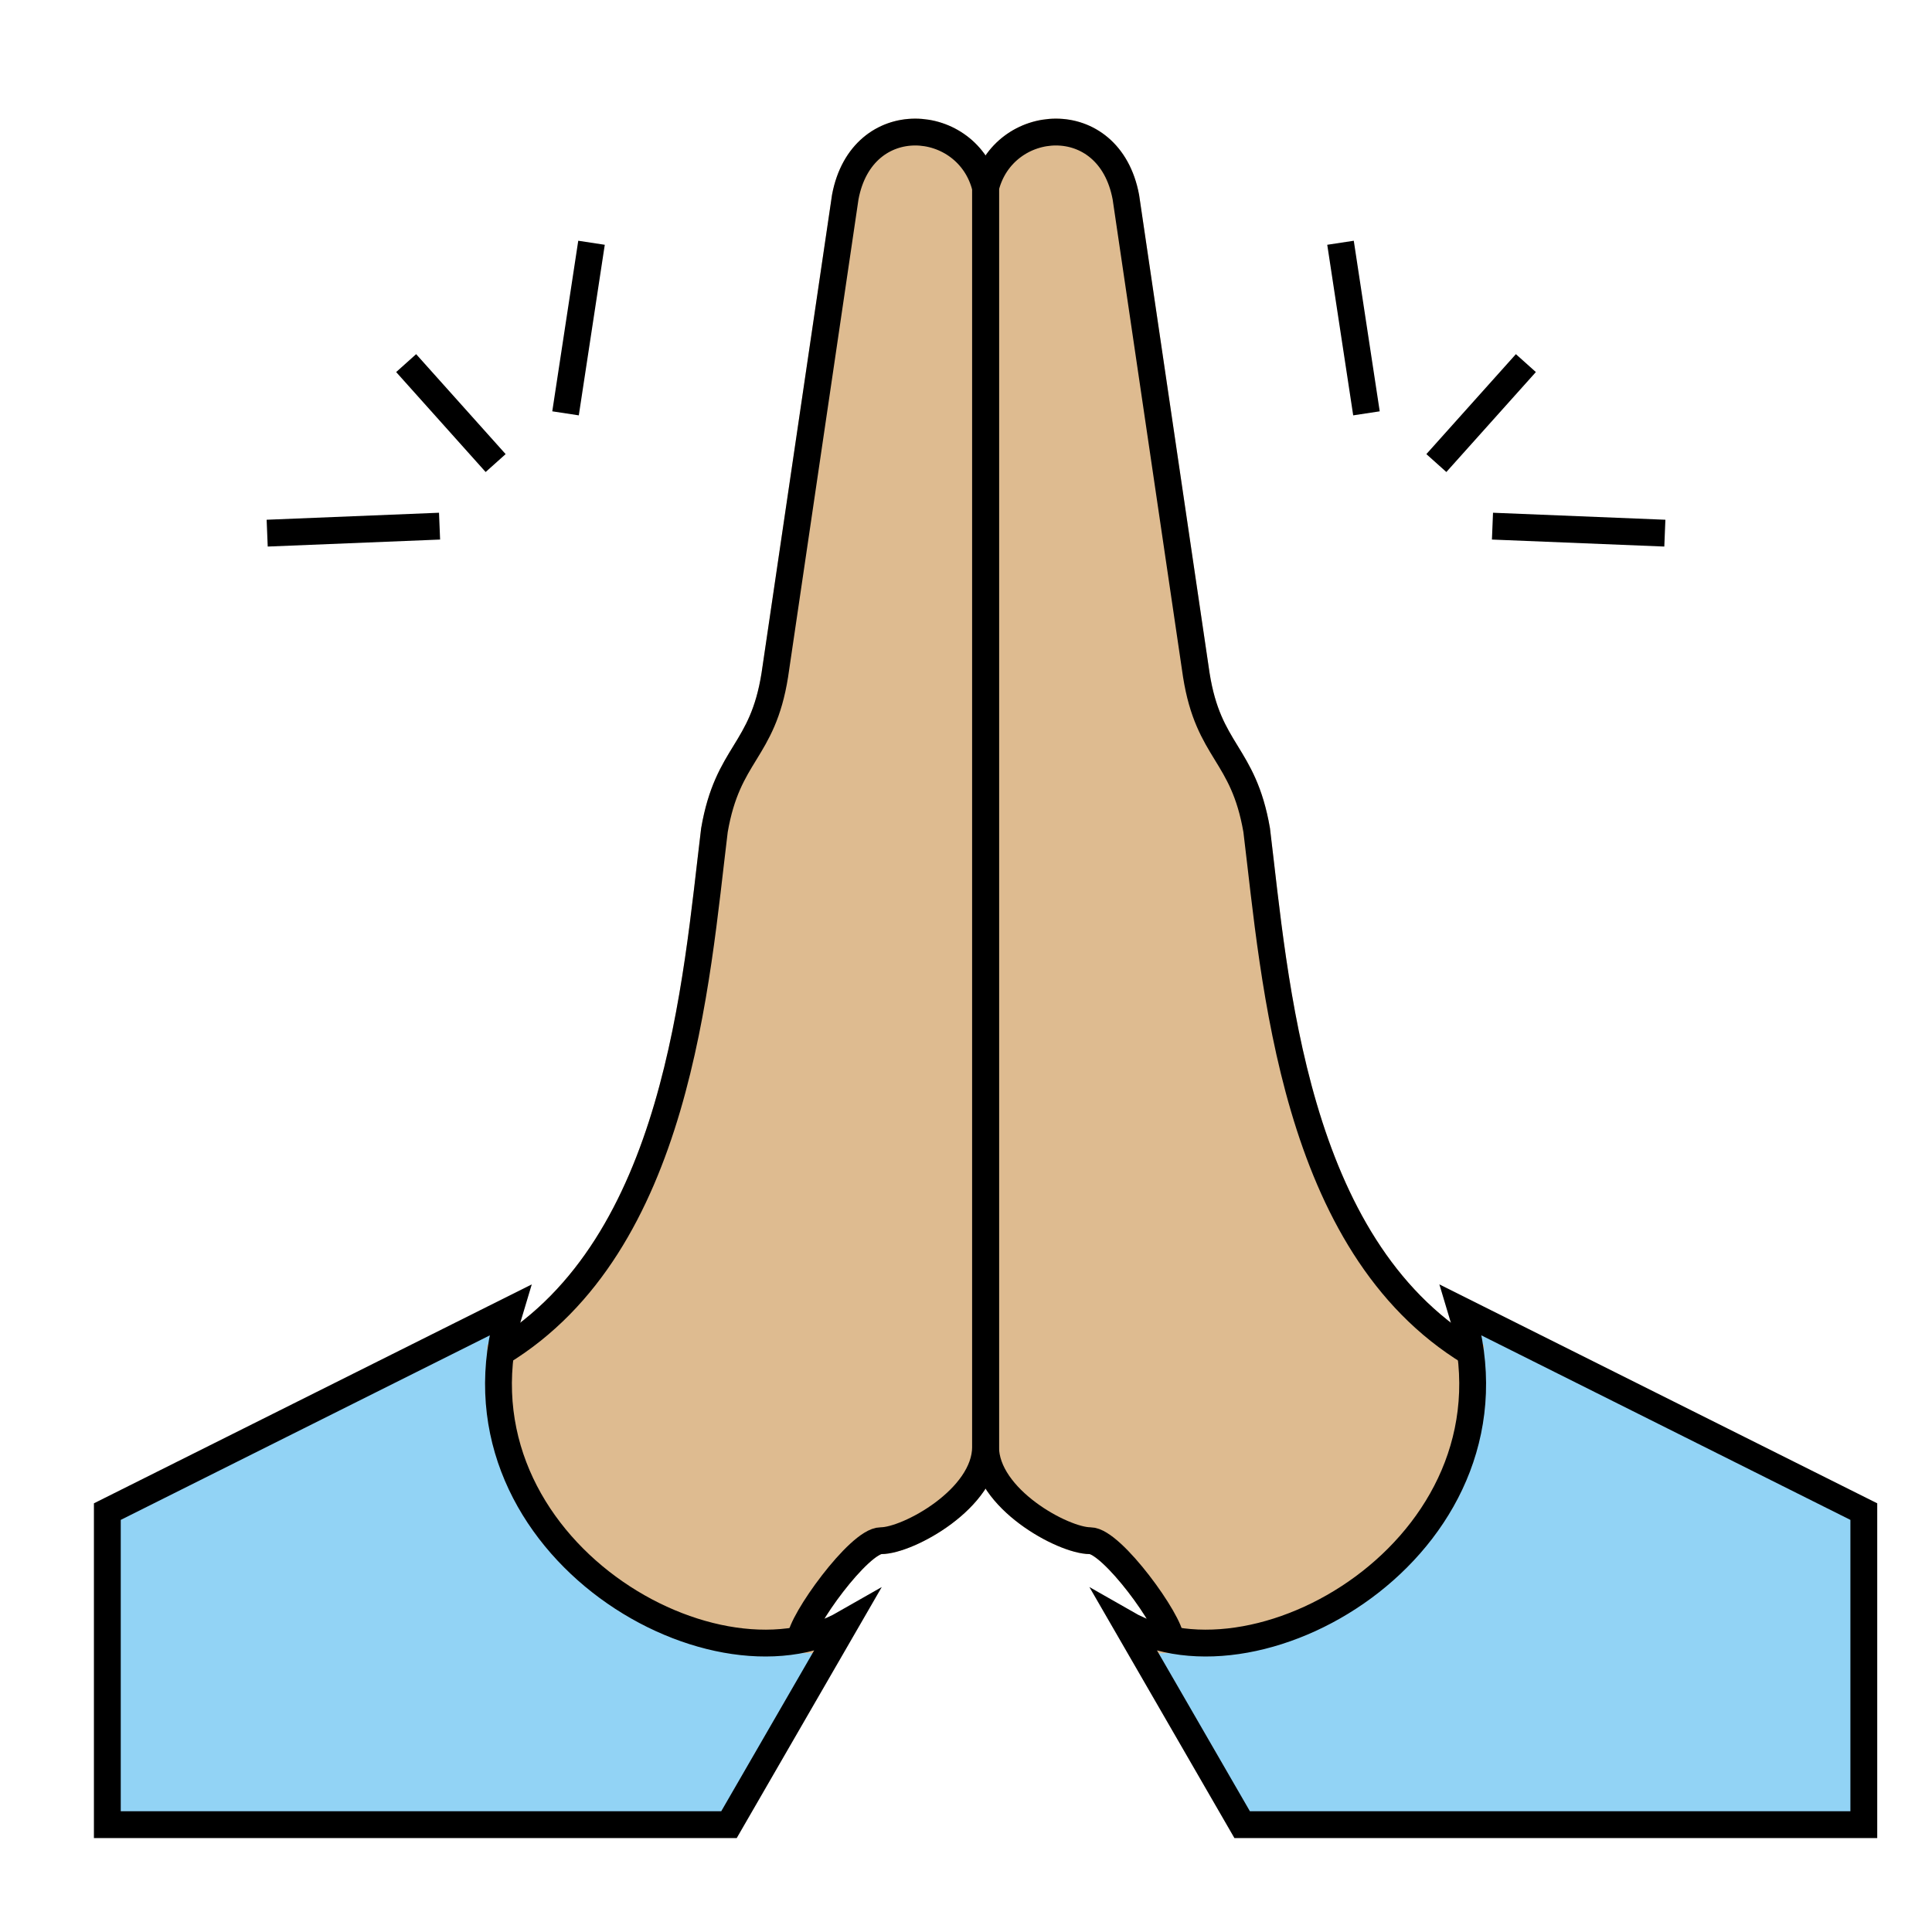 <svg id="emoji" viewBox="0 0 72 72" xmlns="http://www.w3.org/2000/svg" width="64" height="64">
  <g id="color">
    <path fill="#92d3f5" stroke="none" d="M27.167,68H4V56.333l15-7.5c-2.603,8.537,7.455,14.557,12.5,11.667L27.167,68z"/>
    <path fill="#92d3f5" stroke="none" d="M46.292,68h23.167V56.333l-15-7.5c2.603,8.537-7.455,14.557-12.5,11.667L46.292,68z"/>
  </g>
  <g id="hair"/>
  <g id="skin">
    <path fill="#debb90" stroke="#debb90" d="M29.83,61.109c-6.176,0-11.173-4.789-11.173-10.707c6.625-4.021,7.281-13.84,7.968-19.465 c0.5-2.891,1.792-2.891,2.25-5.781L31.5,7.347C32.125,4,36.079,4.342,36.729,7v46.917c0,1.935-2.896,3.5-3.896,3.5 C32.021,57.417,29.83,60.446,29.83,61.109z"/>
    <path fill="#debb90" stroke="#debb90" d="M43.628,61.109c6.176,0,11.173-4.789,11.173-10.707c-6.625-4.021-7.281-13.84-7.968-19.465 c-0.5-2.891-1.792-2.891-2.25-5.781l-2.625-17.809C41.333,4,37.379,4.342,36.729,7v46.917 c0,1.935,2.896,3.5,3.896,3.5C41.438,57.417,43.628,60.446,43.628,61.109z"/>
  </g>
  <g id="skin-shadow"/>
  <g id="line">
    <path fill="none" stroke="#000000" strokeLinecap="round" strokeLinejoin="round" strokeMiterlimit="10" strokeWidth="2" d="M27.167,68H4V56.333l15-7.5c-2.603,8.537,7.455,14.557,12.5,11.667L27.167,68z"/>
    <path fill="none" stroke="#000000" strokeLinecap="round" strokeLinejoin="round" strokeMiterlimit="10" strokeWidth="2" d="M29.83,61.109c0-0.663,2.191-3.692,3.003-3.692c1,0,3.896-1.565,3.896-3.5V7C36.079,4.342,32.125,4,31.5,7.347 l-2.625,17.809c-0.458,2.891-1.75,2.891-2.25,5.781c-0.688,5.625-1.343,15.444-7.968,19.465"/>
    <path fill="none" stroke="#000000" strokeLinecap="round" strokeLinejoin="round" strokeMiterlimit="10" strokeWidth="2" d="M46.292,68h23.167V56.333l-15-7.5c2.603,8.537-7.455,14.557-12.5,11.667L46.292,68z"/>
    <path fill="none" stroke="#000000" strokeLinecap="round" strokeLinejoin="round" strokeMiterlimit="10" strokeWidth="2" d="M43.628,61.109c0-0.663-2.191-3.692-3.003-3.692c-1,0-3.896-1.565-3.896-3.5V7c0.65-2.658,4.604-3,5.229,0.347 l2.625,17.809c0.458,2.891,1.75,2.891,2.25,5.781c0.688,5.625,1.343,15.444,7.968,19.465"/>
    <line x1="16.381" x2="9.957" y1="19.608" y2="19.869" fill="none" stroke="#000000" strokeLinecap="round" strokeLinejoin="round" strokeMiterlimit="10" strokeWidth="2"/>
    <line x1="21.076" x2="22.044" y1="15.404" y2="9.047" fill="none" stroke="#000000" strokeLinecap="round" strokeLinejoin="round" strokeMiterlimit="10" strokeWidth="2"/>
    <line x1="18.471" x2="15.136" y1="17.257" y2="13.532" fill="none" stroke="#000000" strokeLinecap="round" strokeLinejoin="round" strokeMiterlimit="10" strokeWidth="2"/>
    <line x1="55.62" x2="62.044" y1="19.608" y2="19.869" fill="none" stroke="#000000" strokeLinecap="round" strokeLinejoin="round" strokeMiterlimit="10" strokeWidth="2"/>
    <line x1="50.924" x2="49.957" y1="15.404" y2="9.047" fill="none" stroke="#000000" strokeLinecap="round" strokeLinejoin="round" strokeMiterlimit="10" strokeWidth="2"/>
    <line x1="53.529" x2="56.865" y1="17.257" y2="13.532" fill="none" stroke="#000000" strokeLinecap="round" strokeLinejoin="round" strokeMiterlimit="10" strokeWidth="2"/>
  </g>
</svg>

